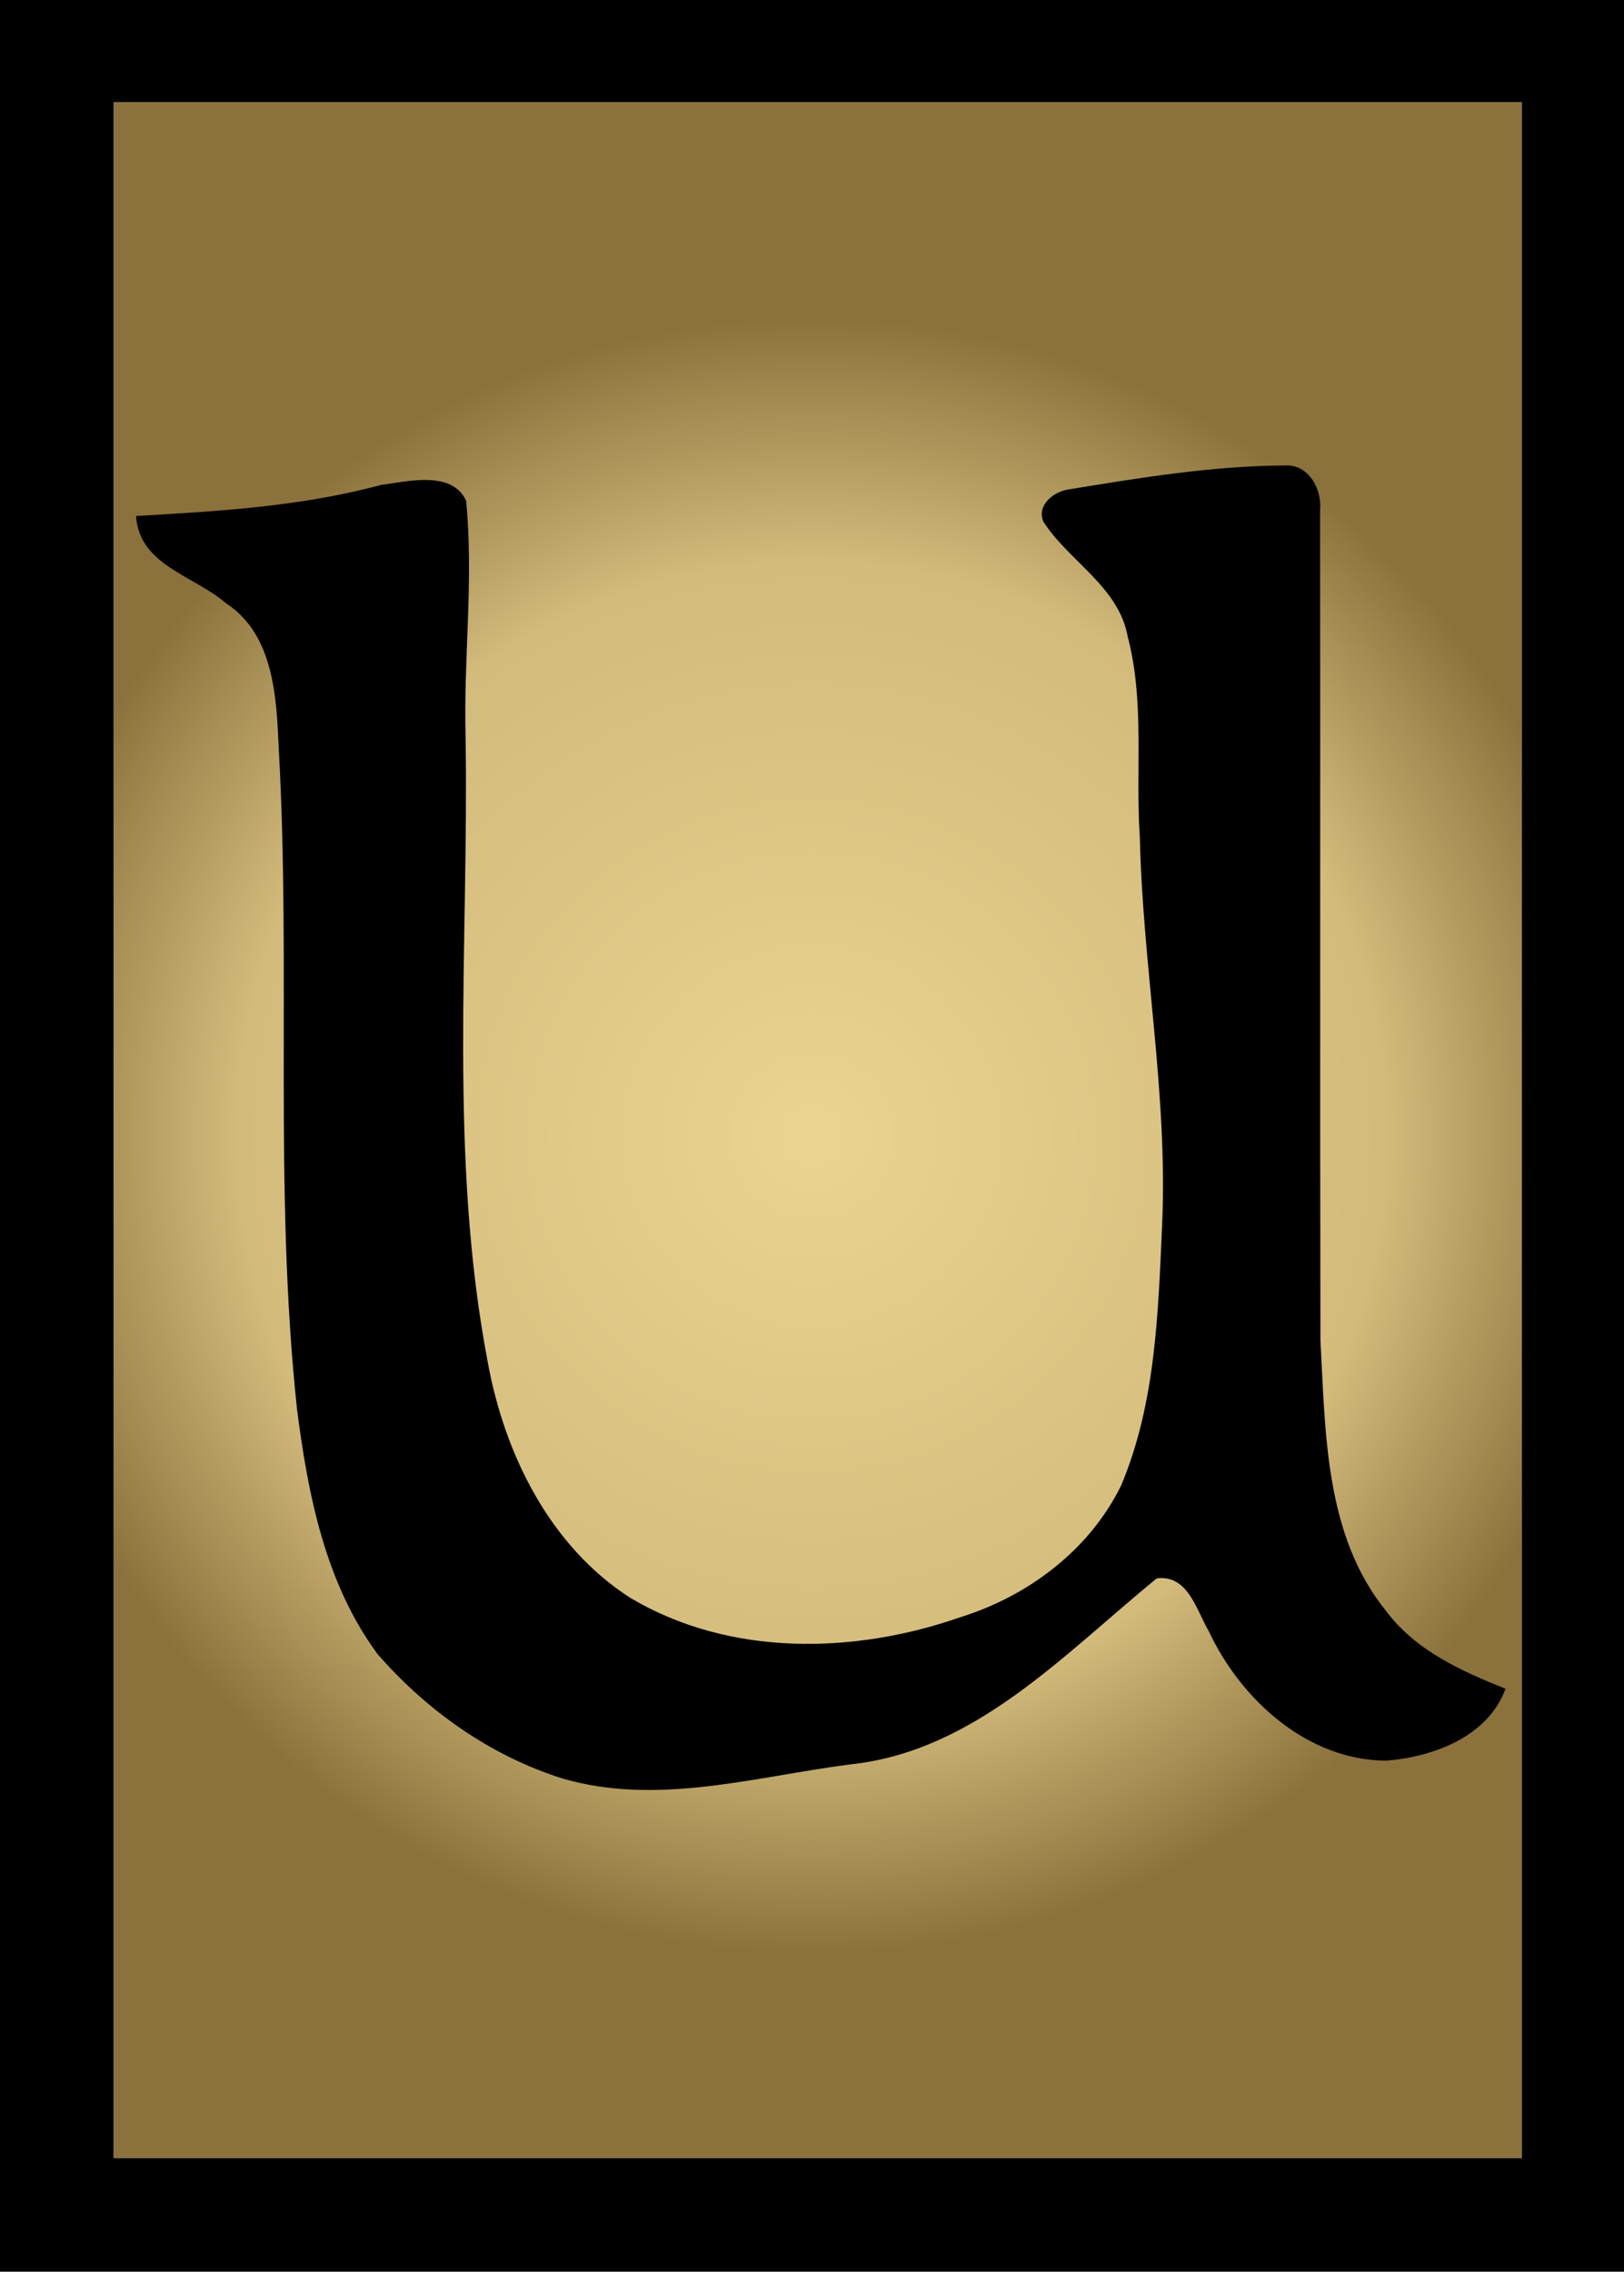 <?xml version="1.0" encoding="UTF-8"?>
<svg xmlns="http://www.w3.org/2000/svg" xmlns:xlink="http://www.w3.org/1999/xlink" width="143pt" height="200pt" viewBox="0 0 143 200" version="1.1">
  <g>
    <polygon fill="url(#radialGradient856)" points="10,9 134,9 134,190 10,190"/>
    <radialGradient cx="0" cy="0" r="1" fx="0" fy="0" id="radialGradient856" gradientUnits="userSpaceOnUse" gradientTransform="matrix(71.5,0,0,-71.5,71.5,100)" spreadMethod="pad">
      <stop style="stop-color:#ebd491" offset="0"/>
      <stop style="stop-color:#d2bb7b" offset="0.7"/>
      <stop style="stop-color:#8b723c" offset="1"/>
    </radialGradient>
    <path d=" M 0.00 0.00 L 143.00 0.00 L 143.00 200.00 L 0.00 200.00 L 0.00 0.00 M 10.00 9.00 C 10.00 69.33 10.00 129.67 10.00 190.00 C 51.33 190.00 92.67 190.00 134.00 190.00 C 134.00 129.67 134.00 69.33 134.00 9.00 C 92.67 9.00 51.33 9.00 10.00 9.00 Z"/>
    <path d=" M 94.10 43.09 C 100.39 42.06 106.73 41.02 113.12 40.98 C 115.23 40.84 116.43 43.07 116.24 44.96 C 116.27 69.31 116.22 93.67 116.27 118.02 C 116.72 126.16 116.65 135.20 122.08 141.87 C 124.67 145.32 128.67 147.12 132.57 148.68 C 131.01 152.91 126.21 154.68 122.06 155.01 C 115.08 154.97 109.25 149.62 106.42 143.58 C 105.34 141.74 104.61 138.62 101.86 138.96 C 93.74 145.57 85.86 154.20 74.85 155.34 C 66.51 156.42 57.89 159.01 49.56 156.59 C 43.21 154.60 37.58 150.61 33.24 145.62 C 28.64 139.39 27.11 131.56 26.15 124.04 C 24.09 104.76 25.63 85.33 24.55 66.00 C 24.35 61.45 24.14 55.86 19.88 53.10 C 17.11 50.68 12.25 49.78 11.98 45.43 C 19.22 45.01 26.48 44.60 33.52 42.70 C 35.91 42.38 39.79 41.39 41.04 44.08 C 41.73 51.03 40.80 58.02 41.00 64.99 C 41.28 83.32 39.49 101.84 42.96 119.98 C 44.44 128.05 48.42 136.12 55.49 140.67 C 64.22 145.87 75.21 145.66 84.59 142.37 C 90.55 140.51 95.94 136.46 98.72 130.78 C 101.77 123.55 101.98 115.56 102.33 107.83 C 102.84 96.43 100.63 85.15 100.37 73.77 C 99.96 67.86 100.82 61.85 99.30 56.05 C 98.51 51.65 94.14 49.44 91.88 45.94 C 91.24 44.48 92.80 43.26 94.10 43.09 Z"/>
  </g>
</svg>
